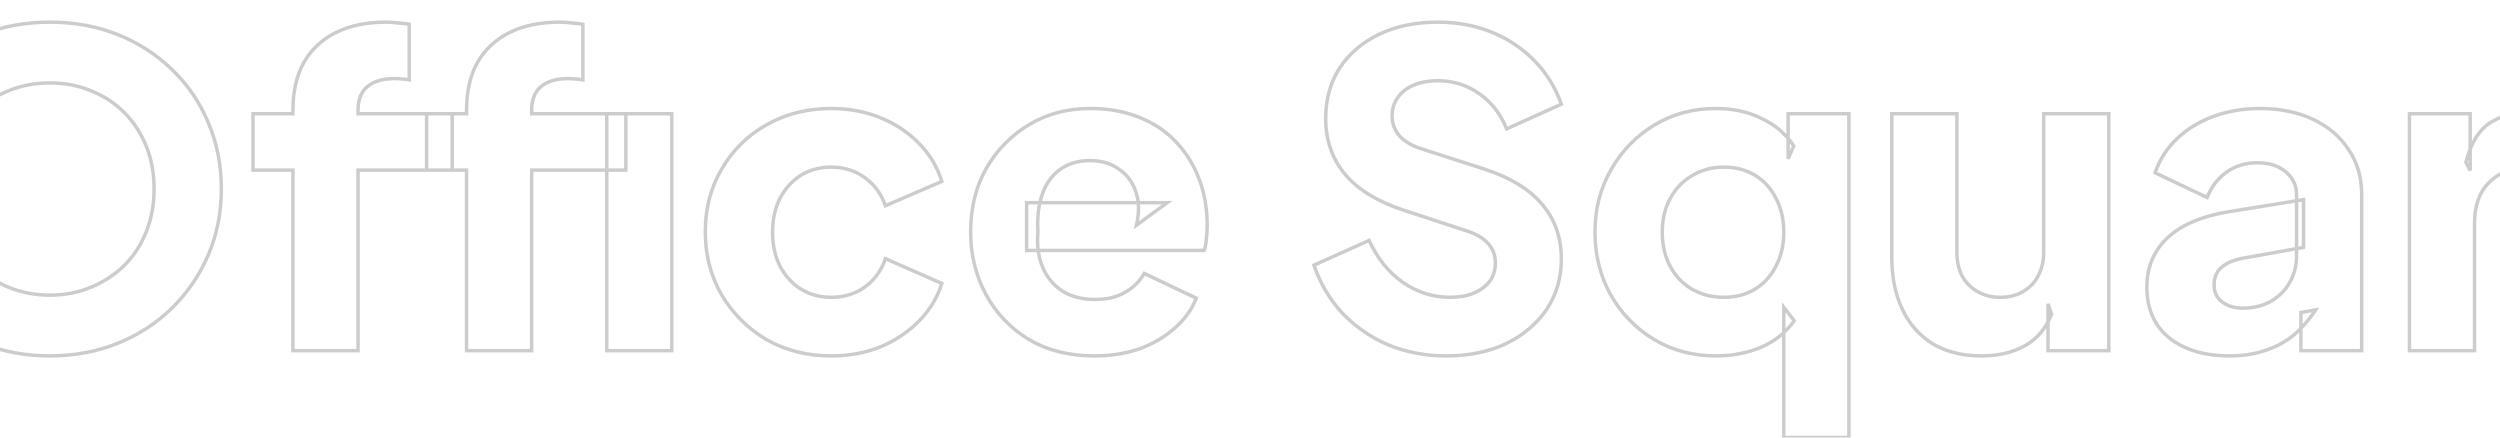 <svg width="1440" height="252" viewBox="0 0 1440 252" fill="none" xmlns="http://www.w3.org/2000/svg">
<path opacity="0.2" d="M-10.25 197.75L-9.876 196.822L-10.25 197.75ZM-41.75 177.5L-42.457 178.207L-42.45 178.214L-42.444 178.22L-41.75 177.5ZM-62.5 146.75L-61.581 146.356L-62.5 146.75ZM-62.75 70.75L-63.669 70.356L-63.674 70.367L-62.75 70.75ZM-42 40.25L-42.694 39.53L-42.7 39.536L-42 40.25ZM68 20L67.626 20.928L68 20ZM99.25 40.25L98.55 40.964L98.556 40.97L99.25 40.25ZM120 70.75L119.076 71.133L119.081 71.144L120 70.75ZM120 146.75L119.081 146.356L120 146.75ZM99 177.5L99.7 178.214L99.701 178.214L99 177.5ZM67.75 197.75L68.124 198.678L67.75 197.75ZM52.25 165.5L51.871 164.574L51.864 164.578L52.25 165.5ZM71.5 153L72.196 153.718L72.202 153.713L72.207 153.707L71.5 153ZM84.25 133.5L83.322 133.129L84.25 133.5ZM84.25 84.25L83.322 84.621L83.325 84.629L84.25 84.25ZM52.25 52.25L51.864 53.172L51.877 53.178L51.89 53.183L52.25 52.25ZM5 52.25L5.368 53.18L5.379 53.175L5 52.25ZM-14 64.75L-14.707 64.043L-14 64.75ZM-26.75 84.25L-25.824 84.629L-25.822 84.621L-26.75 84.25ZM-26.75 133.5L-27.678 133.871L-26.75 133.5ZM-14 153L-14.707 153.707L-14.702 153.713L-14.696 153.718L-14 153ZM5 165.5L4.614 166.422L4.621 166.426L5 165.5ZM28.75 204C14.867 204 1.995 201.604 -9.876 196.822L-10.624 198.678C1.505 203.563 14.633 206 28.75 206V204ZM-9.876 196.822C-21.762 192.035 -32.152 185.354 -41.056 176.78L-42.444 178.22C-33.348 186.979 -22.738 193.798 -10.624 198.678L-9.876 196.822ZM-41.043 176.793C-49.785 168.051 -56.63 157.908 -61.581 146.356L-63.419 147.144C-58.37 158.926 -51.382 169.282 -42.457 178.207L-41.043 176.793ZM-61.581 146.356C-66.523 134.823 -69 122.292 -69 108.75H-71C-71 122.542 -68.477 135.343 -63.419 147.144L-61.581 146.356ZM-69 108.75C-69 95.204 -66.605 82.668 -61.826 71.133L-63.674 70.367C-68.561 82.165 -71 94.963 -71 108.75H-69ZM-61.831 71.144C-56.881 59.594 -50.038 49.537 -41.3 40.964L-42.7 39.536C-51.629 48.297 -58.619 58.573 -63.669 70.356L-61.831 71.144ZM-41.306 40.97C-32.402 32.396 -22.012 25.715 -10.126 20.928L-10.874 19.072C-22.988 23.952 -33.598 30.771 -42.694 39.53L-41.306 40.97ZM-10.126 20.928C1.744 16.146 14.699 13.75 28.75 13.75V11.75C14.467 11.75 1.256 14.187 -10.874 19.072L-10.126 20.928ZM28.75 13.75C42.801 13.75 55.756 16.146 67.626 20.928L68.374 19.072C56.244 14.187 43.032 11.75 28.75 11.75V13.75ZM67.626 20.928C79.51 25.714 89.814 32.393 98.55 40.964L99.95 39.536C91.019 30.773 80.49 23.953 68.374 19.072L67.626 20.928ZM98.556 40.97C107.456 49.541 114.295 59.592 119.076 71.133L120.924 70.367C116.038 58.575 109.044 48.293 99.944 39.53L98.556 40.97ZM119.081 71.144C124.024 82.677 126.5 95.208 126.5 108.75H128.5C128.5 94.958 125.976 82.156 120.919 70.356L119.081 71.144ZM126.5 108.75C126.5 122.292 124.024 134.823 119.081 146.356L120.919 147.144C125.976 135.343 128.5 122.542 128.5 108.75H126.5ZM119.081 146.356C114.132 157.904 107.206 168.045 98.299 176.786L99.701 178.214C108.794 169.288 115.868 158.93 120.919 147.144L119.081 146.356ZM98.3 176.786C89.564 185.357 79.26 192.036 67.376 196.822L68.124 198.678C80.24 193.797 90.769 186.977 99.7 178.214L98.3 176.786ZM67.376 196.822C55.505 201.604 42.633 204 28.75 204V206C42.867 206 55.995 203.563 68.124 198.678L67.376 196.822ZM28.75 171C37.37 171 45.336 169.478 52.636 166.422L51.864 164.578C44.831 167.522 37.13 169 28.75 169V171ZM52.629 166.426C60.076 163.379 66.601 159.143 72.196 153.718L70.804 152.282C65.399 157.524 59.091 161.621 51.871 164.574L52.629 166.426ZM72.207 153.707C77.807 148.108 82.13 141.492 85.178 133.871L83.322 133.129C80.37 140.508 76.193 146.892 70.793 152.293L72.207 153.707ZM85.178 133.871C88.231 126.241 89.75 117.863 89.75 108.75H87.75C87.75 117.637 86.269 125.759 83.322 133.129L85.178 133.871ZM89.75 108.75C89.75 99.638 88.231 91.34 85.176 83.871L83.325 84.629C86.269 91.826 87.75 99.862 87.75 108.75H89.75ZM85.178 83.879C82.13 76.258 77.807 69.642 72.207 64.043L70.793 65.457C76.193 70.858 80.37 77.242 83.322 84.621L85.178 83.879ZM72.207 64.043C66.608 58.443 60.072 54.2 52.61 51.317L51.89 53.183C59.094 55.966 65.393 60.057 70.793 65.457L72.207 64.043ZM52.636 51.328C45.336 48.272 37.37 46.75 28.75 46.75V48.75C37.13 48.75 44.831 50.228 51.864 53.172L52.636 51.328ZM28.75 46.75C20.13 46.75 12.083 48.272 4.621 51.324L5.379 53.175C12.583 50.228 20.37 48.75 28.75 48.75V46.75ZM4.632 51.32C-2.663 54.204 -9.111 58.447 -14.707 64.043L-13.293 65.457C-7.889 60.053 -1.671 55.962 5.368 53.18L4.632 51.32ZM-14.707 64.043C-20.307 69.642 -24.63 76.258 -27.678 83.879L-25.822 84.621C-22.87 77.242 -18.693 70.858 -13.293 65.457L-14.707 64.043ZM-27.675 83.871C-30.731 91.34 -32.25 99.638 -32.25 108.75H-30.25C-30.25 99.862 -28.769 91.826 -25.825 84.629L-27.675 83.871ZM-32.25 108.75C-32.25 117.863 -30.731 126.241 -27.678 133.871L-25.822 133.129C-28.769 125.759 -30.25 117.637 -30.25 108.75H-32.25ZM-27.678 133.871C-24.63 141.492 -20.307 148.108 -14.707 153.707L-13.293 152.293C-18.693 146.892 -22.87 140.508 -25.822 133.129L-27.678 133.871ZM-14.696 153.718C-9.105 159.139 -2.666 163.375 4.614 166.422L5.386 164.578C-1.667 161.625 -7.895 157.527 -13.304 152.282L-14.696 153.718ZM4.621 166.426C12.083 169.478 20.13 171 28.75 171V169C20.37 169 12.583 167.522 5.379 164.574L4.621 166.426ZM168.732 202H167.732V203H168.732V202ZM168.732 98H169.732V97H168.732V98ZM145.732 98H144.732V99H145.732V98ZM145.732 65.5V64.5H144.732V65.5H145.732ZM168.732 65.5V66.5H169.732V65.5H168.732ZM174.982 36L174.117 35.5L174.112 35.507L174.108 35.514L174.982 36ZM193.482 18.75L193.93 19.644L193.482 18.75ZM229.482 13.25L229.35 14.241L229.383 14.246L229.416 14.248L229.482 13.25ZM235.732 14H236.732V13.18L235.929 13.019L235.732 14ZM235.732 46L235.536 46.981L236.732 47.22V46H235.732ZM231.232 45.5L231.091 46.49L231.161 46.5H231.232V45.5ZM211.482 50L212.133 50.759L212.136 50.757L211.482 50ZM206.232 65.5H205.232V66.5H206.232V65.5ZM260.482 65.5H261.482V64.5H260.482V65.5ZM260.482 98V99H261.482V98H260.482ZM206.232 98V97H205.232V98H206.232ZM206.232 202V203H207.232V202H206.232ZM349.482 202H348.482V203H349.482V202ZM349.482 65.5V64.5H348.482V65.5H349.482ZM386.982 65.5H387.982V64.5H386.982V65.5ZM386.982 202V203H387.982V202H386.982ZM268.732 202H267.732V203H268.732V202ZM268.732 98H269.732V97H268.732V98ZM245.732 98H244.732V99H245.732V98ZM245.732 65.5V64.5H244.732V65.5H245.732ZM268.732 65.5V66.5H269.732V65.5H268.732ZM274.982 36L274.117 35.5L274.112 35.507L274.108 35.514L274.982 36ZM293.482 18.75L293.035 17.856L293.482 18.75ZM329.482 13.25L329.35 14.241L329.383 14.246L329.416 14.248L329.482 13.25ZM335.732 14H336.732V13.18L335.929 13.019L335.732 14ZM335.732 46L335.536 46.981L336.732 47.22V46H335.732ZM331.232 45.5L331.091 46.49L331.161 46.5H331.232V45.5ZM311.482 50L312.133 50.759L312.136 50.757L311.482 50ZM306.232 65.5H305.232V66.5H306.232V65.5ZM360.482 65.5H361.482V64.5H360.482V65.5ZM360.482 98V99H361.482V98H360.482ZM306.232 98V97H305.232V98H306.232ZM306.232 202V203H307.232V202H306.232ZM169.732 202V98H167.732V202H169.732ZM168.732 97H145.732V99H168.732V97ZM146.732 98V65.5H144.732V98H146.732ZM145.732 66.5H168.732V64.5H145.732V66.5ZM169.732 65.5V63.5H167.732V65.5H169.732ZM169.732 63.5C169.732 52.793 171.791 43.803 175.857 36.486L174.108 35.514C169.84 43.197 167.732 52.541 167.732 63.5H169.732ZM175.848 36.5C180.08 29.176 186.099 23.56 193.93 19.644L193.035 17.856C184.866 21.94 178.551 27.824 174.117 35.5L175.848 36.5ZM193.93 19.644C201.759 15.73 211.264 13.75 222.482 13.75V11.75C211.034 11.75 201.206 13.77 193.035 17.856L193.93 19.644ZM222.482 13.75C224.598 13.75 226.887 13.913 229.35 14.241L229.615 12.259C227.078 11.921 224.7 11.75 222.482 11.75V13.75ZM229.416 14.248C231.891 14.413 233.927 14.659 235.536 14.981L235.929 13.019C234.204 12.675 232.074 12.421 229.549 12.252L229.416 14.248ZM234.732 14V46H236.732V14H234.732ZM235.929 45.019C234.214 44.676 232.647 44.5 231.232 44.5V46.5C232.485 46.5 233.918 46.657 235.536 46.981L235.929 45.019ZM231.374 44.51C230.155 44.336 228.857 44.25 227.482 44.25V46.25C228.774 46.25 229.977 46.331 231.091 46.49L231.374 44.51ZM227.482 44.25C220.347 44.25 214.743 45.862 210.829 49.243L212.136 50.757C215.555 47.804 220.618 46.25 227.482 46.25V44.25ZM210.832 49.241C207.047 52.484 205.232 57.302 205.232 63.5H207.232C207.232 57.698 208.918 53.516 212.133 50.759L210.832 49.241ZM205.232 63.5V65.5H207.232V63.5H205.232ZM206.232 66.5H260.482V64.5H206.232V66.5ZM259.482 65.5V98H261.482V65.5H259.482ZM260.482 97H206.232V99H260.482V97ZM205.232 98V202H207.232V98H205.232ZM206.232 201H168.732V203H206.232V201ZM350.482 202V65.5H348.482V202H350.482ZM349.482 66.5H386.982V64.5H349.482V66.5ZM385.982 65.5V202H387.982V65.5H385.982ZM386.982 201H349.482V203H386.982V201ZM269.732 202V98H267.732V202H269.732ZM268.732 97H245.732V99H268.732V97ZM246.732 98V65.5H244.732V98H246.732ZM245.732 66.5H268.732V64.5H245.732V66.5ZM269.732 65.5V63.5H267.732V65.5H269.732ZM269.732 63.5C269.732 52.793 271.791 43.803 275.857 36.486L274.108 35.514C269.84 43.197 267.732 52.541 267.732 63.5H269.732ZM275.848 36.5C280.08 29.176 286.099 23.56 293.93 19.644L293.035 17.856C284.866 21.94 278.551 27.824 274.117 35.5L275.848 36.5ZM293.93 19.644C301.759 15.73 311.264 13.75 322.482 13.75V11.75C311.034 11.75 301.206 13.77 293.035 17.856L293.93 19.644ZM322.482 13.75C324.598 13.75 326.887 13.913 329.35 14.241L329.615 12.259C327.078 11.921 324.7 11.75 322.482 11.75V13.75ZM329.416 14.248C331.891 14.413 333.927 14.659 335.536 14.981L335.929 13.019C334.204 12.675 332.074 12.421 329.549 12.252L329.416 14.248ZM334.732 14V46H336.732V14H334.732ZM335.929 45.019C334.214 44.676 332.647 44.5 331.232 44.5V46.5C332.485 46.5 333.918 46.657 335.536 46.981L335.929 45.019ZM331.374 44.51C330.155 44.336 328.857 44.25 327.482 44.25V46.25C328.774 46.25 329.977 46.331 331.091 46.49L331.374 44.51ZM327.482 44.25C320.347 44.25 314.743 45.862 310.829 49.243L312.136 50.757C315.555 47.804 320.618 46.25 327.482 46.25V44.25ZM310.832 49.241C307.047 52.484 305.232 57.302 305.232 63.5H307.232C307.232 57.698 308.918 53.516 312.133 50.759L310.832 49.241ZM305.232 63.5V65.5H307.232V63.5H305.232ZM306.232 66.5H360.482V64.5H306.232V66.5ZM359.482 65.5V98H361.482V65.5H359.482ZM360.482 97H306.232V99H360.482V97ZM305.232 98V202H307.232V98H305.232ZM306.232 201H268.732V203H306.232V201ZM441.754 195.75L441.249 196.613L441.257 196.618L441.265 196.622L441.754 195.75ZM415.754 170L414.891 170.505L414.896 170.514L415.754 170ZM415.754 97.25L416.614 97.76L416.617 97.755L415.754 97.25ZM441.754 71.75L442.243 72.622L441.754 71.75ZM507.004 67.75L506.629 68.677L507.004 67.75ZM529.254 82.5L528.537 83.198L528.547 83.207L529.254 82.5ZM542.504 104.5L542.9 105.418L543.728 105.061L543.458 104.201L542.504 104.5ZM510.004 118.5L509.058 118.823L509.407 119.846L510.4 119.418L510.004 118.5ZM498.004 102.25L497.416 103.059L497.427 103.067L498.004 102.25ZM461.254 101L460.731 100.147L460.725 100.151L460.719 100.155L461.254 101ZM449.254 114.25L448.37 113.782L448.365 113.792L448.359 113.803L449.254 114.25ZM449.254 153.25L448.359 153.697L448.365 153.708L448.37 153.718L449.254 153.25ZM461.254 166.5L460.719 167.345L460.725 167.349L460.731 167.353L461.254 166.5ZM498.254 165.25L498.842 166.059L498.254 165.25ZM510.004 149L510.405 148.084L509.409 147.647L509.058 148.677L510.004 149ZM542.504 163.25L543.458 163.548L543.725 162.694L542.905 162.334L542.504 163.25ZM529.504 184.75L528.787 184.052L529.504 184.75ZM507.254 199.75L507.628 200.677L507.636 200.674L507.644 200.671L507.254 199.75ZM478.754 204C465.244 204 453.081 200.954 442.243 194.878L441.265 196.622C452.427 202.88 464.931 206 478.754 206V204ZM442.259 194.887C431.571 188.639 423.026 180.176 416.611 169.486L414.896 170.514C421.482 181.491 430.27 190.195 441.249 196.613L442.259 194.887ZM416.617 169.495C410.38 158.827 407.254 146.837 407.254 133.5H405.254C405.254 147.163 408.461 159.507 414.891 170.505L416.617 169.495ZM407.254 133.5C407.254 120.163 410.38 108.259 416.614 97.76L414.894 96.74C408.461 107.574 405.254 119.837 405.254 133.5H407.254ZM416.617 97.755C422.86 87.076 431.397 78.702 442.243 72.622L441.265 70.878C430.11 77.131 421.314 85.757 414.891 96.745L416.617 97.755ZM442.243 72.622C453.081 66.546 465.244 63.5 478.754 63.5V61.5C464.931 61.5 452.427 64.62 441.265 70.878L442.243 72.622ZM478.754 63.5C488.804 63.5 498.092 65.229 506.629 68.677L507.378 66.823C498.583 63.271 489.038 61.5 478.754 61.5V63.5ZM506.629 68.677C515.175 72.128 522.473 76.969 528.537 83.198L529.97 81.802C523.701 75.364 516.166 70.372 507.378 66.823L506.629 68.677ZM528.547 83.207C534.597 89.257 538.93 96.45 541.55 104.799L543.458 104.201C540.744 95.55 536.244 88.076 529.961 81.793L528.547 83.207ZM542.108 103.582L509.608 117.582L510.4 119.418L542.9 105.418L542.108 103.582ZM510.95 118.177C508.552 111.153 504.427 105.56 498.581 101.433L497.427 103.067C502.914 106.94 506.789 112.181 509.058 118.823L510.95 118.177ZM498.592 101.441C492.908 97.307 486.281 95.25 478.754 95.25V97.25C485.893 97.25 492.1 99.193 497.416 103.059L498.592 101.441ZM478.754 95.25C472.083 95.25 466.067 96.877 460.731 100.147L461.776 101.853C466.774 98.789 472.424 97.25 478.754 97.25V95.25ZM460.719 100.155C455.56 103.423 451.445 107.975 448.37 113.782L450.138 114.718C453.063 109.192 456.948 104.911 461.789 101.845L460.719 100.155ZM448.359 113.803C445.447 119.629 444.004 126.286 444.004 133.75H446.004C446.004 126.547 447.395 120.205 450.148 114.697L448.359 113.803ZM444.004 133.75C444.004 141.214 445.447 147.871 448.359 153.697L450.148 152.803C447.395 147.295 446.004 140.953 446.004 133.75H444.004ZM448.37 153.718C451.445 159.525 455.56 164.077 460.719 167.345L461.789 165.655C456.948 162.589 453.063 158.308 450.138 152.782L448.37 153.718ZM460.731 167.353C466.067 170.623 472.083 172.25 478.754 172.25V170.25C472.424 170.25 466.774 168.711 461.776 165.647L460.731 167.353ZM478.754 172.25C486.442 172.25 493.154 170.196 498.842 166.059L497.666 164.441C492.354 168.304 486.065 170.25 478.754 170.25V172.25ZM498.842 166.059C504.519 161.93 508.555 156.339 510.95 149.323L509.058 148.677C506.786 155.328 502.989 160.57 497.666 164.441L498.842 166.059ZM509.602 149.916L542.102 164.166L542.905 162.334L510.405 148.084L509.602 149.916ZM541.549 162.952C539.099 170.794 534.851 177.825 528.787 184.052L530.22 185.448C536.49 179.008 540.909 171.706 543.458 163.548L541.549 162.952ZM528.787 184.052C522.72 190.284 515.416 195.211 506.864 198.829L507.644 200.671C516.425 196.956 523.955 191.882 530.22 185.448L528.787 184.052ZM506.879 198.823C498.344 202.27 488.972 204 478.754 204V206C489.202 206 498.831 204.23 507.628 200.677L506.879 198.823ZM592.586 195.5L592.066 196.354L592.075 196.36L592.586 195.5ZM567.836 169.5L568.716 169.026L567.836 169.5ZM568.086 97L567.22 96.499L567.214 96.51L568.086 97ZM592.836 71.75L593.348 72.609L592.836 71.75ZM656.586 67.75L656.199 68.672L656.207 68.675L656.215 68.678L656.586 67.75ZM677.586 82L676.85 82.677L676.854 82.682L676.859 82.687L677.586 82ZM690.836 103.5L689.897 103.845L689.9 103.851L690.836 103.5ZM694.836 137.75L693.844 137.626L693.84 137.655L693.838 137.683L694.836 137.75ZM693.586 144.25V145.25H694.286L694.526 144.592L693.586 144.25ZM591.336 144.25H590.336V145.25H591.336V144.25ZM591.336 116.75V115.75H590.336V116.75H591.336ZM672.336 116.75L672.927 117.557L675.394 115.75H672.336V116.75ZM654.586 129.75L653.612 129.523L653.001 132.15L655.177 130.557L654.586 129.75ZM654.336 110.75L653.384 111.058L653.387 111.066L654.336 110.75ZM644.586 97.5L643.991 98.304L644.007 98.316L644.024 98.328L644.586 97.5ZM611.086 97.25L610.524 96.422L611.086 97.25ZM600.586 111.25L601.521 111.604L600.586 111.25ZM597.836 133.75L598.832 133.837L598.838 133.765L598.834 133.693L597.836 133.75ZM600.586 154L599.667 154.394L600.586 154ZM612.086 167.75L611.544 168.59L611.554 168.597L611.563 168.603L612.086 167.75ZM647.836 168.5L647.353 167.624L647.346 167.628L647.34 167.632L647.836 168.5ZM659.086 157.5L659.515 156.597L658.678 156.199L658.218 157.004L659.086 157.5ZM689.086 171.75L690.014 172.121L690.363 171.25L689.515 170.847L689.086 171.75ZM676.336 189.25L675.685 188.491L675.68 188.495L675.674 188.5L676.336 189.25ZM656.086 201L656.408 201.947L656.417 201.944L656.426 201.94L656.086 201ZM630.336 204C615.985 204 603.584 200.867 593.096 194.64L592.075 196.36C602.921 202.799 615.687 206 630.336 206V204ZM593.106 194.646C582.589 188.237 574.464 179.7 568.716 169.026L566.955 169.974C572.874 180.966 581.25 189.763 592.066 196.354L593.106 194.646ZM568.716 169.026C562.967 158.348 560.086 146.513 560.086 133.5H558.086C558.086 146.82 561.038 158.985 566.955 169.974L568.716 169.026ZM560.086 133.5C560.086 119.985 563.051 107.99 568.958 97.49L567.214 96.51C561.121 107.343 558.086 119.682 558.086 133.5H560.086ZM568.952 97.501C575.035 86.978 583.165 78.686 593.348 72.609L592.323 70.891C581.84 77.147 573.47 85.689 567.22 96.499L568.952 97.501ZM593.348 72.609C603.514 66.542 615.001 63.5 627.836 63.5V61.5C614.671 61.5 602.824 64.625 592.323 70.891L593.348 72.609ZM627.836 63.5C638.562 63.5 648.01 65.233 656.199 68.672L656.973 66.828C648.495 63.267 638.776 61.5 627.836 61.5V63.5ZM656.215 68.678C664.419 71.96 671.291 76.628 676.85 82.677L678.322 81.323C672.547 75.039 665.419 70.206 656.957 66.822L656.215 68.678ZM676.859 82.687C682.597 88.753 686.943 95.802 689.897 103.845L691.775 103.155C688.729 94.864 684.241 87.581 678.312 81.313L676.859 82.687ZM689.9 103.851C692.853 111.727 694.336 120.357 694.336 129.75H696.336C696.336 120.143 694.819 111.273 691.772 103.149L689.9 103.851ZM694.336 129.75C694.336 132.375 694.172 135 693.844 137.626L695.828 137.874C696.167 135.167 696.336 132.458 696.336 129.75H694.336ZM693.838 137.683C693.676 140.115 693.273 142.184 692.646 143.908L694.526 144.592C695.232 142.649 695.662 140.385 695.834 137.817L693.838 137.683ZM693.586 143.25H591.336V145.25H693.586V143.25ZM592.336 144.25V116.75H590.336V144.25H592.336ZM591.336 117.75H672.336V115.75H591.336V117.75ZM671.745 115.943L653.995 128.943L655.177 130.557L672.927 117.557L671.745 115.943ZM655.56 129.977C657.257 122.678 657.19 116.15 655.285 110.434L653.387 111.066C655.148 116.35 655.248 122.489 653.612 129.523L655.56 129.977ZM655.287 110.442C653.39 104.576 650.009 99.972 645.147 96.672L644.024 98.328C648.496 101.362 651.616 105.59 653.385 111.058L655.287 110.442ZM645.181 96.696C640.478 93.213 634.675 91.5 627.836 91.5V93.5C634.33 93.5 639.694 95.121 643.991 98.304L645.181 96.696ZM627.836 91.5C621.167 91.5 615.381 93.127 610.524 96.422L611.647 98.078C616.124 95.04 621.505 93.5 627.836 93.5V91.5ZM610.524 96.422C605.66 99.723 602.044 104.57 599.651 110.896L601.521 111.604C603.794 105.596 607.179 101.11 611.647 98.078L610.524 96.422ZM599.651 110.896C597.254 117.23 596.332 124.879 596.838 133.807L598.834 133.693C598.34 124.955 599.251 117.603 601.521 111.604L599.651 110.896ZM596.84 133.663C596.162 141.46 597.089 148.38 599.667 154.394L601.505 153.606C599.082 147.953 598.177 141.374 598.832 133.837L596.84 133.663ZM599.667 154.394C602.243 160.404 606.204 165.145 611.544 168.59L612.628 166.91C607.634 163.688 603.929 159.263 601.505 153.606L599.667 154.394ZM611.563 168.603C616.917 171.884 623.357 173.5 630.836 173.5V171.5C623.648 171.5 617.588 169.949 612.609 166.897L611.563 168.603ZM630.836 173.5C637.635 173.5 643.482 172.14 648.332 169.368L647.34 167.632C642.857 170.194 637.37 171.5 630.836 171.5V173.5ZM648.319 169.376C653.309 166.623 657.194 162.827 659.954 157.996L658.218 157.004C655.645 161.507 652.03 165.044 647.353 167.624L648.319 169.376ZM658.657 158.403L688.657 172.653L689.515 170.847L659.515 156.597L658.657 158.403ZM688.157 171.379C685.555 177.885 681.405 183.588 675.685 188.491L676.987 190.009C682.934 184.912 687.284 178.948 690.014 172.121L688.157 171.379ZM675.674 188.5C670.111 193.409 663.473 197.265 655.746 200.06L656.426 201.94C664.365 199.069 671.227 195.091 676.998 190L675.674 188.5ZM655.764 200.053C648.046 202.68 639.573 204 630.336 204V206C639.765 206 648.459 204.653 656.408 201.947L655.764 200.053ZM799.84 198.75L799.448 199.67L799.457 199.674L799.466 199.677L799.84 198.75ZM773.34 180.5L772.61 181.183L772.618 181.192L773.34 180.5ZM756.84 152.75L756.43 151.838L755.597 152.212L755.894 153.075L756.84 152.75ZM788.59 138.5L789.499 138.083L789.085 137.182L788.18 137.588L788.59 138.5ZM807.84 162.5L807.259 163.314L807.266 163.319L807.84 162.5ZM849.09 168.75L849.489 169.667L849.09 168.75ZM858.09 162L858.884 162.607L858.893 162.597L858.901 162.585L858.09 162ZM857.34 140.5L856.575 141.144L856.584 141.154L856.592 141.164L857.34 140.5ZM844.84 133L844.528 133.95L844.532 133.951L844.84 133ZM808.34 121L808.652 120.05L808.65 120.049L808.34 121ZM774.84 100.5L774.072 101.14L774.078 101.147L774.84 100.5ZM771.59 39.25L770.755 38.699L770.748 38.711L771.59 39.25ZM794.34 19.75L793.911 18.846L793.905 18.849L794.34 19.75ZM859.09 18.5L859.464 17.573L859.09 18.5ZM883.59 34.75L882.874 35.449L882.883 35.457L883.59 34.75ZM899.34 60L899.752 60.911L900.591 60.532L900.282 59.665L899.34 60ZM867.84 74.25L866.913 74.624L867.303 75.591L868.252 75.161L867.84 74.25ZM852.09 54L851.509 54.814L851.515 54.818L851.522 54.823L852.09 54ZM814.34 49L814.724 49.923L814.34 49ZM805.09 56.25L805.901 56.836L805.908 56.825L805.915 56.815L805.09 56.25ZM806.09 78.25L805.328 78.898L805.336 78.907L805.345 78.917L806.09 78.25ZM818.84 85.75L818.532 86.701L818.534 86.702L818.84 85.75ZM854.59 97.25L854.897 96.298L854.896 96.298L854.59 97.25ZM888.09 117.5L887.326 118.146L887.334 118.154L888.09 117.5ZM890.84 178.25L891.667 178.812L891.672 178.805L890.84 178.25ZM867.34 198L867.769 198.903L867.775 198.9L867.34 198ZM832.84 204C821.295 204 810.423 201.939 800.214 197.823L799.466 199.677C809.924 203.894 821.051 206 832.84 206V204ZM800.232 197.83C790.187 193.549 781.467 187.542 774.062 179.808L772.618 181.192C780.213 189.124 789.159 195.285 799.448 199.67L800.232 197.83ZM774.07 179.817C766.838 172.091 761.409 162.965 757.786 152.425L755.894 153.075C759.604 163.868 765.175 173.242 772.61 181.183L774.07 179.817ZM757.249 153.662L788.999 139.412L788.18 137.588L756.43 151.838L757.249 153.662ZM787.681 138.917C792.412 149.224 798.934 157.368 807.259 163.314L808.421 161.686C800.412 155.966 794.101 148.11 789.499 138.083L787.681 138.917ZM807.266 163.319C815.765 169.268 825.131 172.25 835.34 172.25V170.25C825.549 170.25 816.582 167.399 808.413 161.681L807.266 163.319ZM835.34 172.25C840.774 172.25 845.5 171.401 849.489 169.667L848.691 167.833C845.013 169.432 840.572 170.25 835.34 170.25V172.25ZM849.489 169.667C853.451 167.944 856.598 165.598 858.884 162.607L857.295 161.393C855.249 164.069 852.395 166.222 848.691 167.833L849.489 169.667ZM858.901 162.585C861.2 159.401 862.34 155.692 862.34 151.5H860.34C860.34 155.308 859.313 158.599 857.279 161.415L858.901 162.585ZM862.34 151.5C862.34 146.943 860.93 143.034 858.087 139.836L856.592 141.164C859.083 143.966 860.34 147.39 860.34 151.5H862.34ZM858.105 139.856C855.276 136.496 850.918 133.916 845.148 132.049L844.532 133.951C850.095 135.751 854.071 138.17 856.575 141.144L858.105 139.856ZM845.152 132.05L808.652 120.05L808.028 121.95L844.528 133.95L845.152 132.05ZM808.65 120.049C793.933 115.254 782.948 108.504 775.602 99.853L774.078 101.147C781.732 110.163 793.08 117.079 808.03 121.951L808.65 120.049ZM775.608 99.86C768.268 91.052 764.59 80.533 764.59 68.25H762.59C762.59 80.967 766.411 91.948 774.072 101.14L775.608 99.86ZM764.59 68.25C764.59 57.419 767.213 47.944 772.432 39.789L770.748 38.711C765.3 47.223 762.59 57.081 762.59 68.25H764.59ZM772.424 39.801C777.818 31.629 785.258 25.245 794.775 20.651L793.905 18.849C784.089 23.588 776.362 30.204 770.755 38.699L772.424 39.801ZM794.769 20.653C804.448 16.06 815.547 13.75 828.09 13.75V11.75C815.299 11.75 803.899 14.107 793.911 18.847L794.769 20.653ZM828.09 13.75C839.14 13.75 849.345 15.646 858.716 19.427L859.464 17.573C849.835 13.687 839.373 11.75 828.09 11.75V13.75ZM858.716 19.427C868.093 23.211 876.142 28.552 882.874 35.449L884.305 34.051C877.371 26.948 869.086 21.455 859.464 17.573L858.716 19.427ZM882.883 35.457C889.772 42.346 894.945 50.634 898.398 60.335L900.282 59.665C896.735 49.699 891.408 41.154 884.297 34.043L882.883 35.457ZM898.928 59.089L867.428 73.339L868.252 75.161L899.752 60.911L898.928 59.089ZM868.767 73.876C865.201 65.046 859.835 58.133 852.658 53.177L851.522 54.823C858.345 59.534 863.478 66.121 866.913 74.624L868.767 73.876ZM852.671 53.186C845.493 48.059 837.288 45.5 828.09 45.5V47.5C836.892 47.5 844.686 49.941 851.509 54.814L852.671 53.186ZM828.09 45.5C822.816 45.5 818.098 46.351 813.955 48.077L814.724 49.923C818.582 48.316 823.03 47.5 828.09 47.5V45.5ZM813.955 48.077C809.801 49.808 806.554 52.339 804.265 55.685L805.915 56.815C807.959 53.828 810.879 51.525 814.724 49.923L813.955 48.077ZM804.279 55.664C801.979 58.849 800.84 62.558 800.84 66.75H802.84C802.84 62.942 803.867 59.651 805.901 56.836L804.279 55.664ZM800.84 66.75C800.84 71.323 802.343 75.385 805.328 78.898L806.852 77.602C804.171 74.448 802.84 70.844 802.84 66.75H800.84ZM805.345 78.917C808.334 82.258 812.761 84.834 818.532 86.701L819.148 84.799C813.585 82.999 809.512 80.575 806.835 77.583L805.345 78.917ZM818.534 86.702L854.284 98.202L854.896 96.298L819.146 84.798L818.534 86.702ZM854.283 98.202C869.172 102.999 880.152 109.667 887.326 118.146L888.853 116.854C881.361 108 870.008 101.167 854.897 96.298L854.283 98.202ZM887.334 118.154C894.662 126.622 898.34 136.967 898.34 149.25H900.34C900.34 136.533 896.518 125.711 888.846 116.846L887.334 118.154ZM898.34 149.25C898.34 159.898 895.558 169.37 890.008 177.695L891.672 178.805C897.455 170.13 900.34 160.268 900.34 149.25H898.34ZM890.013 177.688C884.455 185.861 876.763 192.335 866.905 197.1L867.775 198.9C877.916 193.999 885.892 187.305 891.667 178.812L890.013 177.688ZM866.911 197.097C857.237 201.688 845.889 204 832.84 204V206C846.124 206 857.776 203.646 867.769 198.903L866.911 197.097ZM1027.46 252H1026.46V253H1027.46V252ZM1027.46 177L1028.25 176.388L1026.46 174.075V177H1027.46ZM1033.46 184.75L1034.27 185.323L1034.7 184.72L1034.25 184.138L1033.46 184.75ZM1014.46 200L1014.84 200.923L1014.85 200.92L1014.86 200.916L1014.46 200ZM952.705 195.5L953.222 194.644L952.705 195.5ZM927.705 169.75L926.83 170.235L926.836 170.245L927.705 169.75ZM927.955 97.75L928.821 98.251L928.824 98.245L927.955 97.75ZM952.955 72L952.439 71.144L952.955 72ZM1014.71 68.25L1014.26 69.144L1014.27 69.15L1014.28 69.156L1014.71 68.25ZM1033.21 84L1034.12 84.398L1034.34 83.901L1034.04 83.45L1033.21 84ZM1029.96 91.5H1028.96L1030.87 91.898L1029.96 91.5ZM1029.96 65.5V64.5H1028.96V65.5H1029.96ZM1064.96 65.5H1065.96V64.5H1064.96V65.5ZM1064.96 252V253H1065.96V252H1064.96ZM1010.96 166.5L1010.43 165.647L1010.96 166.5ZM1022.96 153.25L1022.07 152.782L1022.07 152.792L1022.06 152.803L1022.96 153.25ZM1022.96 114.25L1022.06 114.697L1022.07 114.708L1022.07 114.718L1022.96 114.25ZM1010.96 101L1010.43 101.853L1010.96 101ZM974.455 101.25L974.966 102.11L974.973 102.105L974.455 101.25ZM961.955 114.5L962.833 114.979L962.839 114.968L961.955 114.5ZM961.955 153.25L962.839 152.782L961.955 153.25ZM974.455 166.5L973.944 167.36L973.956 167.367L974.455 166.5ZM1028.46 252V177H1026.46V252H1028.46ZM1026.66 177.612L1032.66 185.362L1034.25 184.138L1028.25 176.388L1026.66 177.612ZM1032.64 184.177C1028.08 190.682 1021.9 195.652 1014.05 199.084L1014.86 200.916C1023.01 197.348 1029.49 192.152 1034.27 185.323L1032.64 184.177ZM1014.07 199.077C1006.2 202.356 997.667 204 988.455 204V206C997.91 206 1006.71 204.311 1014.84 200.923L1014.07 199.077ZM988.455 204C975.287 204 963.552 200.875 953.222 194.644L952.189 196.356C962.858 202.792 974.956 206 988.455 206V204ZM953.222 194.644C942.871 188.4 934.658 179.943 928.574 169.255L926.836 170.245C933.086 181.224 941.54 189.933 952.189 196.356L953.222 194.644ZM928.58 169.266C922.667 158.59 919.705 146.758 919.705 133.75H917.705C917.705 147.075 920.743 159.243 926.83 170.234L928.58 169.266ZM919.705 133.75C919.705 120.577 922.749 108.753 928.821 98.251L927.089 97.249C920.828 108.081 917.705 120.256 917.705 133.75H919.705ZM928.824 98.245C934.908 87.558 943.121 79.1 953.472 72.856L952.439 71.144C941.79 77.567 933.336 86.276 927.086 97.255L928.824 98.245ZM953.472 72.856C963.806 66.623 975.376 63.5 988.205 63.5V61.5C975.034 61.5 963.104 64.711 952.439 71.144L953.472 72.856ZM988.205 63.5C998.076 63.5 1006.75 65.391 1014.26 69.144L1015.15 67.356C1007.33 63.442 998.334 61.5 988.205 61.5V63.5ZM1014.28 69.156C1021.96 72.749 1027.98 77.88 1032.37 84.55L1034.04 83.45C1029.43 76.454 1023.12 71.085 1015.13 67.344L1014.28 69.156ZM1032.29 83.602L1029.04 91.102L1030.87 91.898L1034.12 84.398L1032.29 83.602ZM1030.96 91.5V65.5H1028.96V91.5H1030.96ZM1029.96 66.5H1064.96V64.5H1029.96V66.5ZM1063.96 65.5V252H1065.96V65.5H1063.96ZM1064.96 251H1027.46V253H1064.96V251ZM992.955 172.25C999.949 172.25 1006.13 170.628 1011.48 167.353L1010.43 165.647C1005.44 168.706 999.628 170.25 992.955 170.25V172.25ZM1011.48 167.353C1016.81 164.084 1020.94 159.523 1023.85 153.697L1022.06 152.803C1019.31 158.31 1015.43 162.583 1010.43 165.647L1011.48 167.353ZM1023.84 153.718C1026.93 147.888 1028.46 141.223 1028.46 133.75H1026.46C1026.46 140.944 1024.98 147.279 1022.07 152.782L1023.84 153.718ZM1028.46 133.75C1028.46 126.277 1026.93 119.612 1023.84 113.782L1022.07 114.718C1024.98 120.221 1026.46 126.556 1026.46 133.75H1028.46ZM1023.85 113.803C1020.94 107.977 1016.81 103.416 1011.48 100.147L1010.43 101.853C1015.43 104.917 1019.31 109.19 1022.06 114.697L1023.85 113.803ZM1011.48 100.147C1006.13 96.873 999.949 95.25 992.955 95.25V97.25C999.628 97.25 1005.44 98.794 1010.43 101.853L1011.48 100.147ZM992.955 95.25C985.951 95.25 979.603 96.961 973.937 100.395L974.973 102.105C980.307 98.873 986.293 97.25 992.955 97.25V95.25ZM973.945 100.39C968.448 103.654 964.154 108.209 961.071 114.032L962.839 114.968C965.756 109.458 969.796 105.179 974.966 102.11L973.945 100.39ZM961.077 114.021C957.984 119.691 956.455 126.278 956.455 133.75H958.455C958.455 126.555 959.926 120.309 962.833 114.979L961.077 114.021ZM956.455 133.75C956.455 141.223 957.985 147.888 961.071 153.718L962.839 152.782C959.926 147.279 958.455 140.944 958.455 133.75H956.455ZM961.071 153.718C964.154 159.541 968.448 164.096 973.945 167.36L974.966 165.64C969.796 162.571 965.756 158.292 962.839 152.782L961.071 153.718ZM973.956 167.367C979.62 170.627 985.96 172.25 992.955 172.25V170.25C986.283 170.25 980.291 168.706 974.954 165.633L973.956 167.367ZM1113.17 198L1112.63 198.846L1112.65 198.853L1112.66 198.859L1113.17 198ZM1095.67 178L1094.76 178.426L1095.67 178ZM1089.67 65.5V64.5H1088.67V65.5H1089.67ZM1127.17 65.5H1128.17V64.5H1127.17V65.5ZM1130.17 159L1129.27 159.447L1129.28 159.47L1129.3 159.492L1130.17 159ZM1139.17 168L1139.66 167.129L1139.17 168ZM1165.17 168L1164.68 167.129L1164.67 167.134L1164.66 167.139L1165.17 168ZM1173.92 159L1173.04 158.524L1173.04 158.531L1173.03 158.537L1173.92 159ZM1177.17 65.5V64.5H1176.17V65.5H1177.17ZM1214.67 65.5H1215.67V64.5H1214.67V65.5ZM1214.67 202V203H1215.67V202H1214.67ZM1179.67 202H1178.67V203H1179.67V202ZM1179.67 175L1180.62 174.684L1178.67 175H1179.67ZM1181.67 181L1182.6 181.362L1182.73 181.026L1182.62 180.684L1181.67 181ZM1166.17 199.25L1166.65 200.127L1166.66 200.123L1166.17 199.25ZM1141.42 204C1130.56 204 1121.33 201.698 1113.68 197.141L1112.66 198.859C1120.67 203.635 1130.28 206 1141.42 206V204ZM1113.7 197.154C1106.2 192.426 1100.49 185.908 1096.57 177.574L1094.76 178.426C1098.84 187.092 1104.8 193.907 1112.63 198.846L1113.7 197.154ZM1096.57 177.574C1092.65 169.232 1090.67 159.466 1090.67 148.25H1088.67C1088.67 159.701 1090.69 169.768 1094.76 178.426L1096.57 177.574ZM1090.67 148.25V65.5H1088.67V148.25H1090.67ZM1089.67 66.5H1127.17V64.5H1089.67V66.5ZM1126.17 65.5V145.25H1128.17V65.5H1126.17ZM1126.17 145.25C1126.17 150.548 1127.19 155.288 1129.27 159.447L1131.06 158.553C1129.14 154.712 1128.17 150.286 1128.17 145.25H1126.17ZM1129.3 159.492C1131.55 163.484 1134.68 166.614 1138.68 168.871L1139.66 167.129C1135.98 165.052 1133.12 162.183 1131.04 158.508L1129.3 159.492ZM1138.68 168.871C1142.67 171.13 1147.18 172.25 1152.17 172.25V170.25C1147.49 170.25 1143.33 169.203 1139.66 167.129L1138.68 168.871ZM1152.17 172.25C1157.32 172.25 1161.83 171.133 1165.68 168.861L1164.66 167.139C1161.17 169.2 1157.02 170.25 1152.17 170.25V172.25ZM1165.66 168.871C1169.66 166.611 1172.71 163.47 1174.8 159.463L1173.03 158.537C1171.12 162.196 1168.34 165.056 1164.68 167.129L1165.66 168.871ZM1174.8 159.476C1177.05 155.311 1178.17 150.56 1178.17 145.25H1176.17C1176.17 150.273 1175.12 154.689 1173.04 158.524L1174.8 159.476ZM1178.17 145.25V65.5H1176.17V145.25H1178.17ZM1177.17 66.5H1214.67V64.5H1177.17V66.5ZM1213.67 65.5V202H1215.67V65.5H1213.67ZM1214.67 201H1179.67V203H1214.67V201ZM1180.67 202V175H1178.67V202H1180.67ZM1178.72 175.316L1180.72 181.316L1182.62 180.684L1180.62 174.684L1178.72 175.316ZM1180.74 180.638C1177.65 188.604 1172.63 194.498 1165.68 198.377L1166.66 200.123C1174.04 196.002 1179.36 189.73 1182.6 181.362L1180.74 180.638ZM1165.69 198.373C1158.86 202.112 1150.78 204 1141.42 204V206C1151.05 206 1159.48 204.055 1166.65 200.127L1165.69 198.373ZM1258.83 200.25L1259.23 199.335L1258.83 200.25ZM1242.33 186.75L1241.48 187.288L1241.49 187.299L1242.33 186.75ZM1241.83 145.25L1242.68 145.765L1242.69 145.754L1241.83 145.25ZM1257.83 130.25L1257.35 129.372L1257.34 129.377L1257.83 130.25ZM1285.08 121.75L1285.23 122.738L1285.24 122.737L1285.08 121.75ZM1326.83 115H1327.83V113.825L1326.67 114.013L1326.83 115ZM1326.83 142.5L1327 143.484L1327.83 143.337V142.5H1326.83ZM1291.83 148.75L1291.65 147.766L1291.64 147.767L1291.83 148.75ZM1279.58 154L1280.21 154.772L1280.22 154.761L1280.24 154.75L1279.58 154ZM1280.08 174L1280.67 173.195L1280.08 174ZM1318.83 162.75L1317.96 162.254L1317.95 162.264L1318.83 162.75ZM1316.58 99L1315.92 99.753L1315.93 99.759L1315.93 99.766L1316.58 99ZM1282.33 99.25L1281.75 98.434L1281.74 98.439L1281.73 98.444L1282.33 99.25ZM1271.33 113.75L1270.9 114.653L1271.87 115.115L1272.26 114.112L1271.33 113.75ZM1241.33 99.5L1240.38 99.171L1240.09 100.018L1240.9 100.403L1241.33 99.5ZM1254.08 79.75L1253.39 79.022L1254.08 79.75ZM1275.08 67L1274.73 66.061L1275.08 67ZM1332.33 68.75L1332.75 67.846L1332.33 68.75ZM1352.83 86.25L1351.99 86.792L1351.99 86.803L1352 86.813L1352.83 86.25ZM1360.33 202V203H1361.33V202H1360.33ZM1325.33 202H1324.33V203H1325.33V202ZM1325.33 180L1325.15 179.015L1324.33 179.161V180H1325.33ZM1333.83 178.5L1334.66 179.055L1335.96 177.109L1333.65 177.515L1333.83 178.5ZM1320.58 193.5L1321.2 194.283L1321.21 194.277L1321.21 194.27L1320.58 193.5ZM1304.33 202L1304.03 201.044L1304.02 201.047L1304.01 201.051L1304.33 202ZM1284.33 204C1274.6 204 1266.24 202.433 1259.23 199.335L1258.42 201.165C1265.74 204.4 1274.39 206 1284.33 206V204ZM1259.23 199.335C1252.22 196.237 1246.88 191.854 1243.16 186.201L1241.49 187.299C1245.44 193.313 1251.1 197.93 1258.42 201.165L1259.23 199.335ZM1243.17 186.212C1239.45 180.395 1237.58 173.505 1237.58 165.5H1235.58C1235.58 173.829 1237.53 181.105 1241.48 187.288L1243.17 186.212ZM1237.58 165.5C1237.58 157.991 1239.29 151.423 1242.68 145.764L1240.97 144.736C1237.36 150.743 1235.58 157.676 1235.58 165.5H1237.58ZM1242.69 145.754C1246.08 139.934 1251.27 135.052 1258.31 131.123L1257.34 129.377C1250.04 133.448 1244.57 138.566 1240.96 144.746L1242.69 145.754ZM1258.31 131.128C1265.51 127.198 1274.48 124.393 1285.23 122.738L1284.92 120.762C1274.01 122.441 1264.81 125.302 1257.35 129.372L1258.31 131.128ZM1285.24 122.737L1326.99 115.987L1326.67 114.013L1284.92 120.763L1285.24 122.737ZM1325.83 115V142.5H1327.83V115H1325.83ZM1326.65 141.516L1291.65 147.766L1292 149.734L1327 143.484L1326.65 141.516ZM1291.64 147.767C1286.2 148.787 1281.93 150.59 1278.91 153.25L1280.24 154.75C1282.89 152.41 1286.78 150.713 1292.01 149.733L1291.64 147.767ZM1278.94 153.228C1275.82 155.794 1274.33 159.525 1274.33 164.25H1276.33C1276.33 159.975 1277.66 156.873 1280.21 154.772L1278.94 153.228ZM1274.33 164.25C1274.33 168.712 1276.04 172.271 1279.48 174.805L1280.67 173.195C1277.78 171.063 1276.33 168.121 1276.33 164.25H1274.33ZM1279.48 174.805C1282.85 177.287 1286.99 178.5 1291.83 178.5V176.5C1287.33 176.5 1283.63 175.379 1280.67 173.195L1279.48 174.805ZM1291.83 178.5C1298.14 178.5 1303.73 177.133 1308.57 174.368L1307.58 172.632C1303.09 175.2 1297.84 176.5 1291.83 176.5V178.5ZM1308.57 174.368C1313.39 171.615 1317.11 167.903 1319.7 163.236L1317.95 162.264C1315.54 166.597 1312.1 170.052 1307.58 172.632L1308.57 174.368ZM1319.69 163.246C1322.45 158.425 1323.83 153.17 1323.83 147.5H1321.83C1321.83 152.83 1320.54 157.742 1317.96 162.254L1319.69 163.246ZM1323.83 147.5V112H1321.83V147.5H1323.83ZM1323.83 112C1323.83 106.52 1321.6 101.913 1317.22 98.234L1315.93 99.766C1319.89 103.087 1321.83 107.146 1321.83 112H1323.83ZM1317.23 98.247C1313 94.543 1307.24 92.75 1300.08 92.75V94.75C1306.91 94.75 1312.15 96.457 1315.92 99.753L1317.23 98.247ZM1300.08 92.75C1293.21 92.75 1287.09 94.641 1281.75 98.434L1282.9 100.066C1287.89 96.525 1293.61 94.75 1300.08 94.75V92.75ZM1281.73 98.444C1276.58 102.227 1272.79 107.217 1270.39 113.388L1272.26 114.112C1274.53 108.283 1278.08 103.606 1282.92 100.056L1281.73 98.444ZM1271.76 112.847L1241.76 98.597L1240.9 100.403L1270.9 114.653L1271.76 112.847ZM1242.27 99.829C1244.89 92.312 1249.05 85.866 1254.76 80.478L1253.39 79.022C1247.44 84.634 1243.1 91.355 1240.38 99.171L1242.27 99.829ZM1254.76 80.478C1260.49 75.078 1267.37 70.896 1275.42 67.939L1274.73 66.061C1266.45 69.104 1259.33 73.422 1253.39 79.022L1254.76 80.478ZM1275.42 67.939C1283.47 64.984 1292.26 63.5 1301.83 63.5V61.5C1292.05 61.5 1283.02 63.017 1274.73 66.061L1275.42 67.939ZM1301.83 63.5C1313.2 63.5 1323.22 65.561 1331.9 69.654L1332.75 67.846C1323.76 63.606 1313.45 61.5 1301.83 61.5V63.5ZM1331.9 69.654C1340.58 73.749 1347.26 79.464 1351.99 86.792L1353.67 85.708C1348.72 78.036 1341.74 72.084 1332.75 67.846L1331.9 69.654ZM1352 86.813C1356.87 93.963 1359.33 102.345 1359.33 112H1361.33C1361.33 101.988 1358.78 93.204 1353.65 85.687L1352 86.813ZM1359.33 112V202H1361.33V112H1359.33ZM1360.33 201H1325.33V203H1360.33V201ZM1326.33 202V180H1324.33V202H1326.33ZM1325.5 180.985L1334 179.485L1333.65 177.515L1325.15 179.015L1325.5 180.985ZM1332.99 177.945C1329.04 183.876 1324.69 188.8 1319.94 192.73L1321.21 194.27C1326.13 190.2 1330.61 185.124 1334.66 179.055L1332.99 177.945ZM1319.95 192.717C1315.22 196.471 1309.92 199.246 1304.03 201.044L1304.62 202.956C1310.74 201.087 1316.26 198.196 1321.2 194.283L1319.95 192.717ZM1304.01 201.051C1298.13 203.012 1291.57 204 1284.33 204V206C1291.75 206 1298.53 204.988 1304.64 202.949L1304.01 201.051ZM1387.83 202H1386.83V203H1387.83V202ZM1387.83 65.5V64.5H1386.83V65.5H1387.83ZM1422.83 65.5H1423.83V64.5H1422.83V65.5ZM1422.83 98.25L1421.94 98.716L1423.83 98.25H1422.83ZM1420.33 93.5L1419.36 93.248L1419.26 93.623L1419.44 93.966L1420.33 93.5ZM1435.08 70.25L1435.58 71.113L1435.59 71.109L1435.08 70.25ZM1467.83 64H1468.83V63H1467.83V64ZM1467.83 96.5V97.5H1468.83V96.5H1467.83ZM1433.83 105L1434.52 105.718L1434.53 105.712L1434.54 105.707L1433.83 105ZM1425.33 202V203H1426.33V202H1425.33ZM1388.83 202V65.5H1386.83V202H1388.83ZM1387.83 66.5H1422.83V64.5H1387.83V66.5ZM1421.83 65.5V98.25H1423.83V65.5H1421.83ZM1423.71 97.784L1421.21 93.034L1419.44 93.966L1421.94 98.716L1423.71 97.784ZM1421.3 93.752C1424.26 82.382 1429.07 74.925 1435.58 71.113L1434.57 69.387C1427.42 73.575 1422.39 81.618 1419.36 93.248L1421.3 93.752ZM1435.59 71.109C1442.41 67.049 1450.48 65 1459.83 65V63C1450.18 63 1441.75 65.118 1434.57 69.391L1435.59 71.109ZM1459.83 65H1467.83V63H1459.83V65ZM1466.83 64V96.5H1468.83V64H1466.83ZM1467.83 95.5H1456.08V97.5H1467.83V95.5ZM1456.08 95.5C1446.69 95.5 1439 98.411 1433.12 104.293L1434.54 105.707C1439.99 100.255 1447.14 97.5 1456.08 97.5V95.5ZM1433.13 104.282C1427.22 110.021 1424.33 118.145 1424.33 128.5H1426.33C1426.33 118.522 1429.1 110.979 1434.52 105.718L1433.13 104.282ZM1424.33 128.5V202H1426.33V128.5H1424.33ZM1425.33 201H1387.83V203H1425.33V201ZM1512.26 195.5L1511.74 196.354L1511.75 196.36L1512.26 195.5ZM1487.51 169.5L1488.39 169.026L1487.51 169.5ZM1487.76 97L1486.9 96.499L1486.89 96.51L1487.76 97ZM1512.51 71.75L1513.03 72.609L1512.51 71.75ZM1576.26 67.75L1575.88 68.672L1575.88 68.675L1575.89 68.678L1576.26 67.75ZM1597.26 82L1596.53 82.677L1596.53 82.682L1596.54 82.687L1597.26 82ZM1610.51 103.5L1609.57 103.845L1609.58 103.851L1610.51 103.5ZM1614.51 137.75L1613.52 137.626L1613.52 137.655L1613.52 137.683L1614.51 137.75ZM1613.26 144.25V145.25H1613.96L1614.2 144.592L1613.26 144.25ZM1511.01 144.25H1510.01V145.25H1511.01V144.25ZM1511.01 116.75V115.75H1510.01V116.75H1511.01ZM1592.01 116.75L1592.6 117.557L1595.07 115.75H1592.01V116.75ZM1574.26 129.75L1573.29 129.523L1572.68 132.15L1574.85 130.557L1574.26 129.75ZM1574.01 110.75L1573.06 111.058L1573.06 111.066L1574.01 110.75ZM1564.26 97.5L1563.67 98.304L1563.69 98.316L1563.7 98.328L1564.26 97.5ZM1530.76 97.25L1530.2 96.422L1530.76 97.25ZM1520.26 111.25L1521.2 111.604L1520.26 111.25ZM1517.51 133.75L1518.51 133.837L1518.52 133.765L1518.51 133.693L1517.51 133.75ZM1520.26 154L1519.34 154.394L1520.26 154ZM1531.76 167.75L1531.22 168.59L1531.23 168.597L1531.24 168.603L1531.76 167.75ZM1567.51 168.5L1567.03 167.624L1567.02 167.628L1567.02 167.632L1567.51 168.5ZM1578.76 157.5L1579.19 156.597L1578.36 156.199L1577.9 157.004L1578.76 157.5ZM1608.76 171.75L1609.69 172.121L1610.04 171.25L1609.19 170.847L1608.76 171.75ZM1596.01 189.25L1595.36 188.491L1595.36 188.495L1595.35 188.5L1596.01 189.25ZM1575.76 201L1576.09 201.947L1576.09 201.944L1576.1 201.94L1575.76 201ZM1550.01 204C1535.66 204 1523.26 200.867 1512.77 194.64L1511.75 196.36C1522.6 202.799 1535.36 206 1550.01 206V204ZM1512.78 194.646C1502.27 188.237 1494.14 179.7 1488.39 169.026L1486.63 169.974C1492.55 180.966 1500.93 189.763 1511.74 196.354L1512.78 194.646ZM1488.39 169.026C1482.64 158.348 1479.76 146.513 1479.76 133.5H1477.76C1477.76 146.82 1480.72 158.985 1486.63 169.974L1488.39 169.026ZM1479.76 133.5C1479.76 119.985 1482.73 107.99 1488.64 97.49L1486.89 96.51C1480.8 107.343 1477.76 119.682 1477.76 133.5H1479.76ZM1488.63 97.501C1494.71 86.978 1502.84 78.686 1513.03 72.609L1512 70.891C1501.52 77.147 1493.15 85.689 1486.9 96.499L1488.63 97.501ZM1513.03 72.609C1523.19 66.542 1534.68 63.5 1547.51 63.5V61.5C1534.35 61.5 1522.5 64.625 1512 70.891L1513.03 72.609ZM1547.51 63.5C1558.24 63.5 1567.69 65.233 1575.88 68.672L1576.65 66.828C1568.17 63.267 1558.45 61.5 1547.51 61.5V63.5ZM1575.89 68.678C1584.1 71.96 1590.97 76.628 1596.53 82.677L1598 81.323C1592.22 75.039 1585.1 70.206 1576.64 66.822L1575.89 68.678ZM1596.54 82.687C1602.28 88.753 1606.62 95.802 1609.57 103.845L1611.45 103.155C1608.41 94.864 1603.92 87.581 1597.99 81.313L1596.54 82.687ZM1609.58 103.851C1612.53 111.727 1614.01 120.357 1614.01 129.75H1616.01C1616.01 120.143 1614.5 111.273 1611.45 103.149L1609.58 103.851ZM1614.01 129.75C1614.01 132.375 1613.85 135 1613.52 137.626L1615.51 137.874C1615.84 135.167 1616.01 132.458 1616.01 129.75H1614.01ZM1613.52 137.683C1613.35 140.115 1612.95 142.184 1612.32 143.908L1614.2 144.592C1614.91 142.649 1615.34 140.385 1615.51 137.817L1613.52 137.683ZM1613.26 143.25H1511.01V145.25H1613.26V143.25ZM1512.01 144.25V116.75H1510.01V144.25H1512.01ZM1511.01 117.75H1592.01V115.75H1511.01V117.75ZM1591.42 115.943L1573.67 128.943L1574.85 130.557L1592.6 117.557L1591.42 115.943ZM1575.24 129.977C1576.94 122.678 1576.87 116.15 1574.96 110.434L1573.06 111.066C1574.83 116.35 1574.93 122.489 1573.29 129.523L1575.24 129.977ZM1574.97 110.442C1573.07 104.576 1569.69 99.972 1564.83 96.672L1563.7 98.328C1568.17 101.362 1571.29 105.59 1573.06 111.058L1574.97 110.442ZM1564.86 96.696C1560.16 93.213 1554.35 91.5 1547.51 91.5V93.5C1554.01 93.5 1559.37 95.121 1563.67 98.304L1564.86 96.696ZM1547.51 91.5C1540.84 91.5 1535.06 93.127 1530.2 96.422L1531.33 98.078C1535.8 95.04 1541.18 93.5 1547.51 93.5V91.5ZM1530.2 96.422C1525.34 99.723 1521.72 104.57 1519.33 110.896L1521.2 111.604C1523.47 105.596 1526.86 101.11 1531.33 98.078L1530.2 96.422ZM1519.33 110.896C1516.93 117.23 1516.01 124.879 1516.52 133.807L1518.51 133.693C1518.02 124.955 1518.93 117.603 1521.2 111.604L1519.33 110.896ZM1516.52 133.663C1515.84 141.46 1516.77 148.38 1519.34 154.394L1521.18 153.606C1518.76 147.953 1517.85 141.374 1518.51 133.837L1516.52 133.663ZM1519.34 154.394C1521.92 160.404 1525.88 165.145 1531.22 168.59L1532.31 166.91C1527.31 163.688 1523.61 159.263 1521.18 153.606L1519.34 154.394ZM1531.24 168.603C1536.6 171.884 1543.03 173.5 1550.51 173.5V171.5C1543.33 171.5 1537.27 169.949 1532.29 166.897L1531.24 168.603ZM1550.51 173.5C1557.31 173.5 1563.16 172.14 1568.01 169.368L1567.02 167.632C1562.53 170.194 1557.05 171.5 1550.51 171.5V173.5ZM1568 169.376C1572.99 166.623 1576.87 162.827 1579.63 157.996L1577.9 157.004C1575.32 161.507 1571.71 165.044 1567.03 167.624L1568 169.376ZM1578.33 158.403L1608.33 172.653L1609.19 170.847L1579.19 156.597L1578.33 158.403ZM1607.84 171.379C1605.23 177.885 1601.08 183.588 1595.36 188.491L1596.66 190.009C1602.61 184.912 1606.96 178.948 1609.69 172.121L1607.84 171.379ZM1595.35 188.5C1589.79 193.409 1583.15 197.265 1575.42 200.06L1576.1 201.94C1584.04 199.069 1590.91 195.091 1596.68 190L1595.35 188.5ZM1575.44 200.053C1567.72 202.68 1559.25 204 1550.01 204V206C1559.44 206 1568.14 204.653 1576.09 201.947L1575.44 200.053Z" fill="black"/>
</svg>
